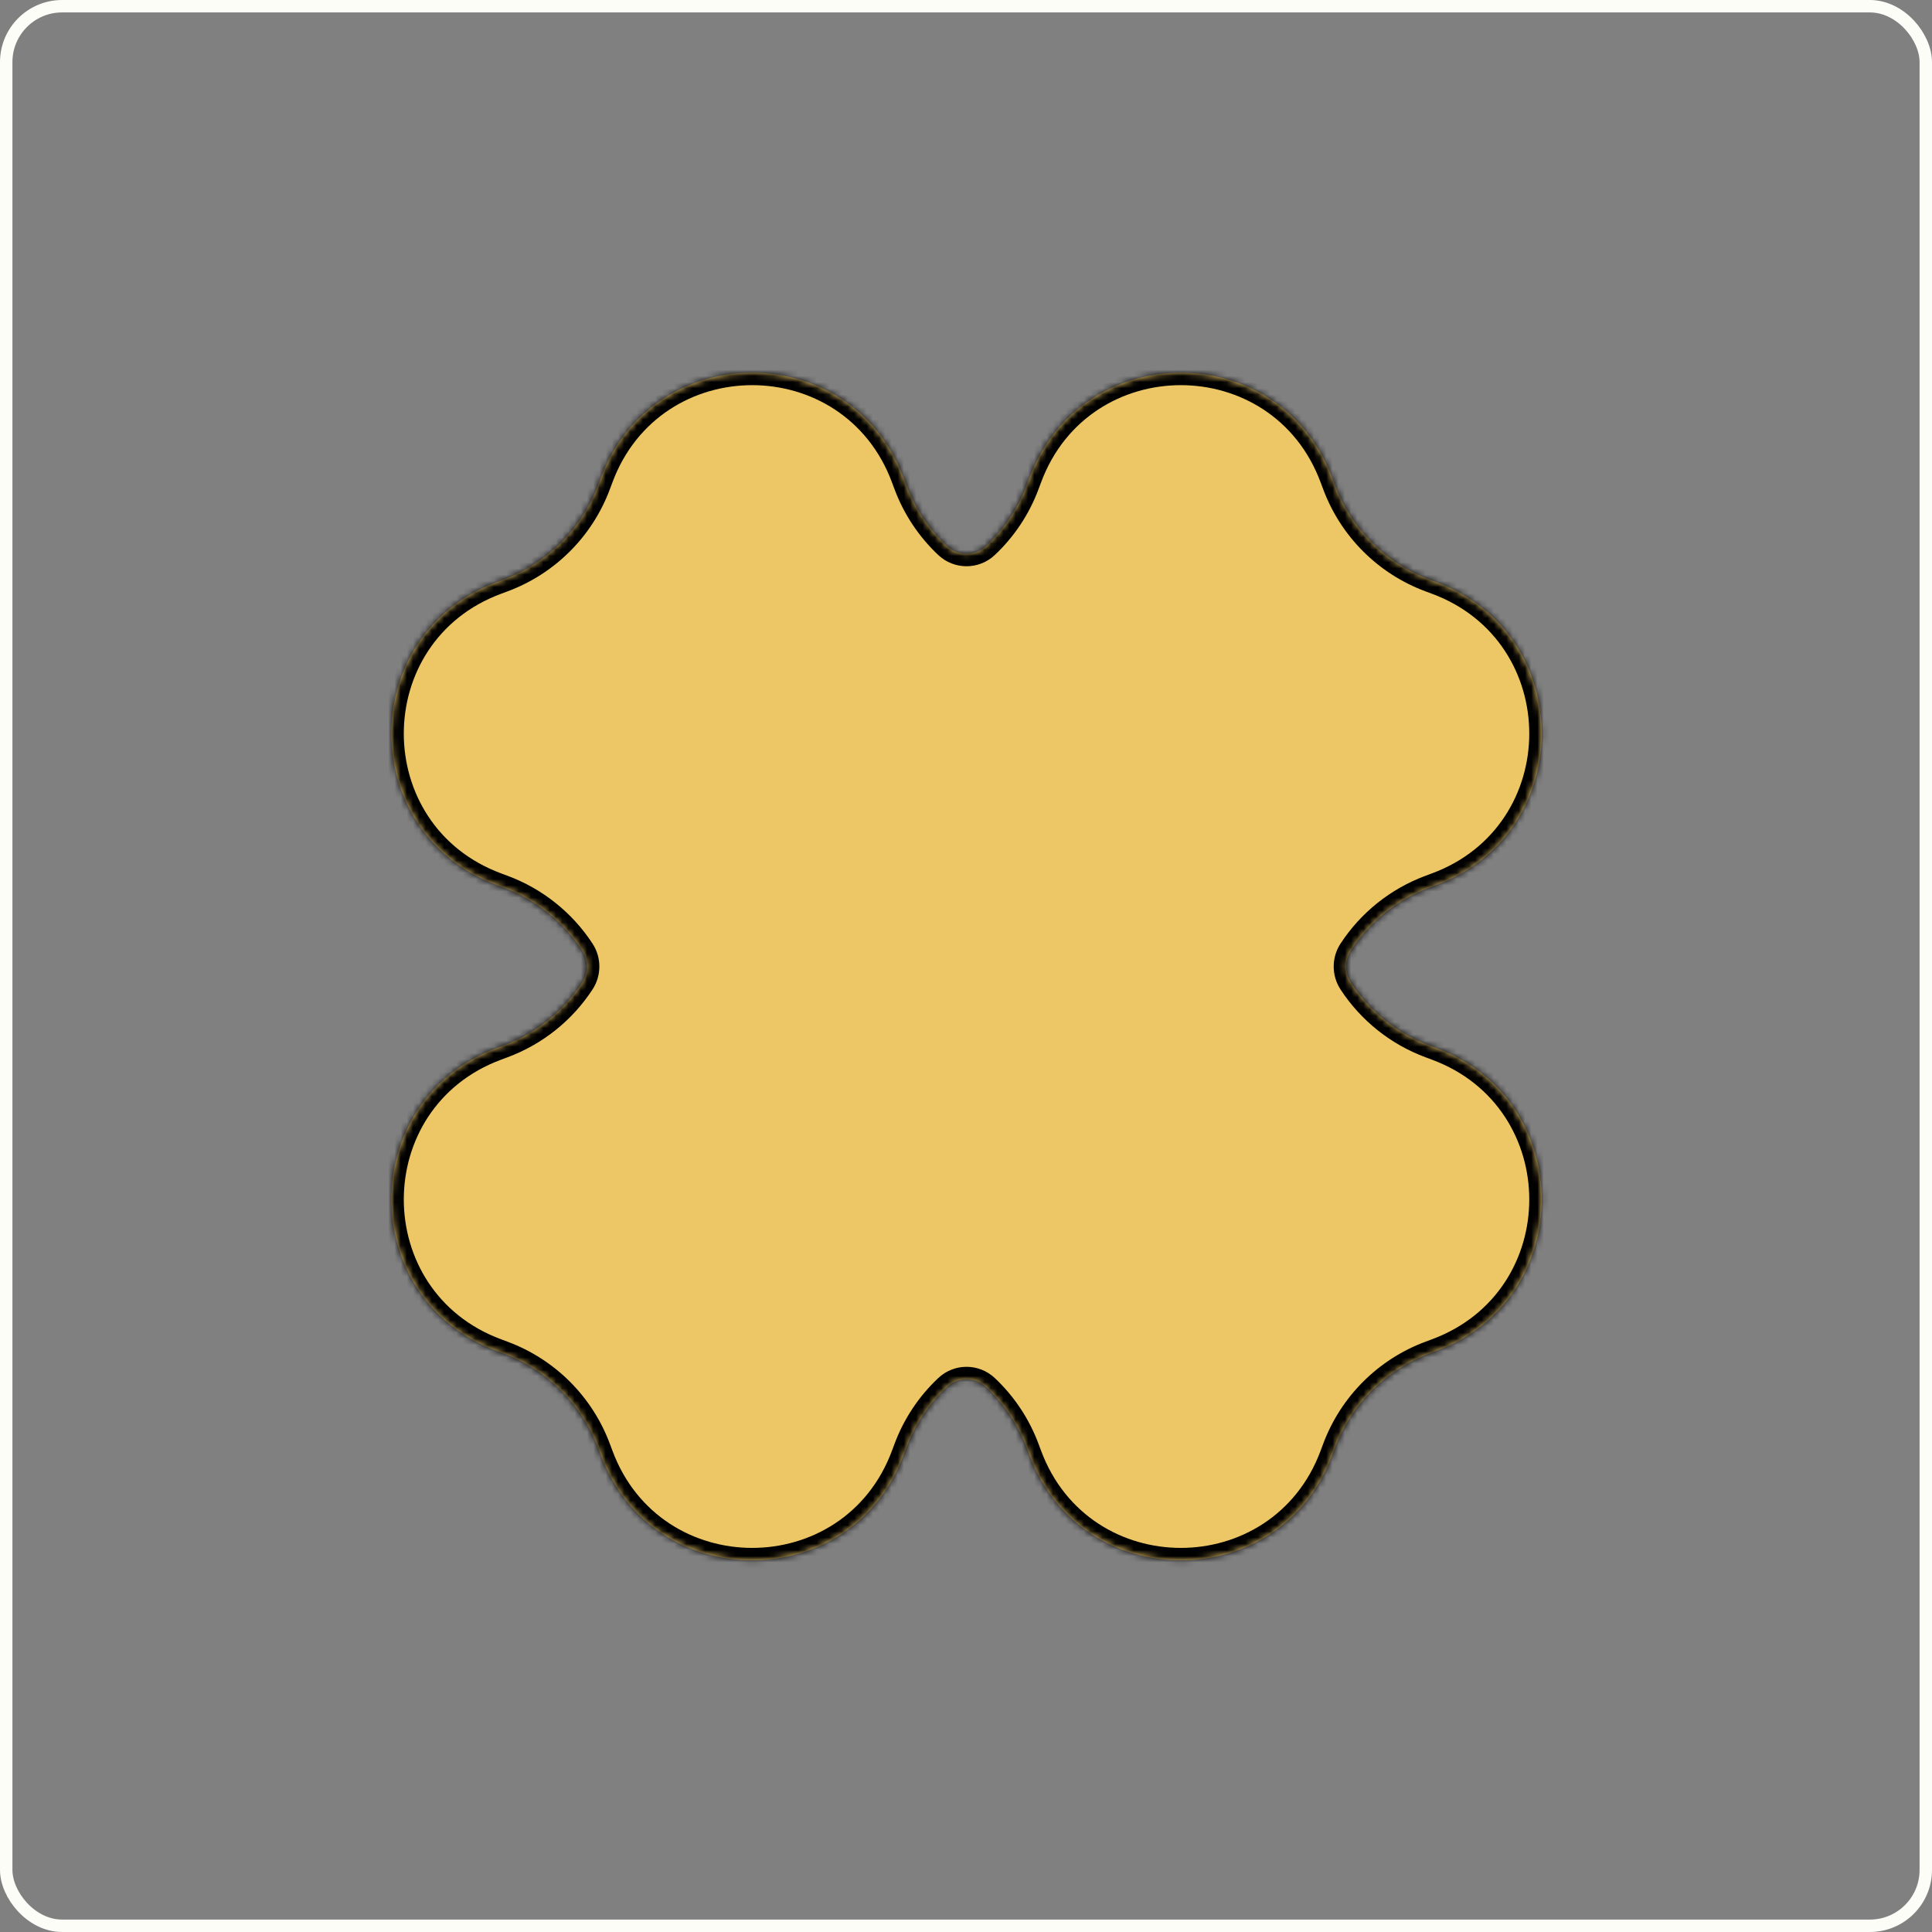 <svg width="311" height="311" viewBox="0 0 311 311" fill="none" xmlns="http://www.w3.org/2000/svg">
<rect x="0" y="0" width="311" height="311" fill="#808080" stroke="none"/>
<rect x="1" y="1" width="309" height="309" rx="9" stroke="#FCFDF7" stroke-width="2"/>
<mask id="path-2-inside-1_135_295" fill="white">
<path fill-rule="evenodd" clip-rule="evenodd" d="M96.7 76.98C105.08 54.34 137.09 54.34 145.47 76.98L145.84 77.97C147.248 81.783 149.511 85.162 152.403 87.883C154.198 89.572 156.972 89.572 158.767 87.883C161.659 85.162 163.922 81.783 165.33 77.97L165.7 76.98C174.08 54.34 206.09 54.34 214.47 76.98L214.84 77.97C217.47 85.09 223.08 90.7 230.2 93.33L231.19 93.7C253.83 102.08 253.83 134.09 231.19 142.47L230.2 142.84C224.928 144.787 220.485 148.368 217.465 152.986C216.432 154.566 216.432 156.604 217.465 158.184C220.485 162.802 224.928 166.383 230.2 168.33L231.19 168.7C253.83 177.08 253.83 209.09 231.19 217.47L230.2 217.84C223.08 220.47 217.47 226.08 214.84 233.2L214.47 234.19C206.09 256.83 174.08 256.83 165.7 234.19L165.33 233.2C163.922 229.387 161.659 226.007 158.767 223.286C156.972 221.598 154.198 221.598 152.403 223.286C149.511 226.007 147.248 229.387 145.84 233.2L145.47 234.19C137.09 256.83 105.08 256.83 96.7 234.19L96.33 233.2C93.7 226.08 88.09 220.47 80.97 217.84L79.98 217.47C57.34 209.09 57.34 177.08 79.98 168.7L80.97 168.33C86.242 166.383 90.685 162.802 93.705 158.184C94.738 156.604 94.738 154.566 93.705 152.986C90.685 148.368 86.242 144.787 80.97 142.84L79.98 142.47C57.34 134.09 57.34 102.08 79.98 93.7L80.97 93.33C88.09 90.7 93.7 85.09 96.33 77.97L96.7 76.98Z"/>
</mask>
<path fill-rule="evenodd" clip-rule="evenodd" d="M96.7 76.98C105.08 54.34 137.09 54.34 145.47 76.98L145.84 77.97C147.248 81.783 149.511 85.162 152.403 87.883C154.198 89.572 156.972 89.572 158.767 87.883C161.659 85.162 163.922 81.783 165.33 77.97L165.7 76.98C174.08 54.34 206.09 54.34 214.47 76.98L214.84 77.97C217.47 85.09 223.08 90.7 230.2 93.33L231.19 93.7C253.83 102.08 253.83 134.09 231.19 142.47L230.2 142.84C224.928 144.787 220.485 148.368 217.465 152.986C216.432 154.566 216.432 156.604 217.465 158.184C220.485 162.802 224.928 166.383 230.2 168.33L231.19 168.7C253.83 177.08 253.83 209.09 231.19 217.47L230.2 217.84C223.08 220.47 217.47 226.08 214.84 233.2L214.47 234.19C206.09 256.83 174.08 256.83 165.7 234.19L165.33 233.2C163.922 229.387 161.659 226.007 158.767 223.286C156.972 221.598 154.198 221.598 152.403 223.286C149.511 226.007 147.248 229.387 145.84 233.2L145.47 234.19C137.09 256.83 105.08 256.83 96.7 234.19L96.33 233.2C93.7 226.08 88.09 220.47 80.97 217.84L79.98 217.47C57.34 209.09 57.34 177.08 79.98 168.7L80.97 168.33C86.242 166.383 90.685 162.802 93.705 158.184C94.738 156.604 94.738 154.566 93.705 152.986C90.685 148.368 86.242 144.787 80.97 142.84L79.98 142.47C57.34 134.09 57.34 102.08 79.98 93.7L80.97 93.33C88.09 90.7 93.7 85.09 96.33 77.97L96.7 76.98Z" fill="#EDC666"/>
<path d="M145.47 76.98L143.594 77.674L143.597 77.68L145.47 76.98ZM96.7 76.98L98.573 77.68L98.576 77.674L96.7 76.98ZM145.84 77.97L147.716 77.277L147.713 77.27L145.84 77.97ZM165.33 77.97L163.457 77.27L163.454 77.277L165.33 77.97ZM165.7 76.98L167.573 77.68L167.576 77.674L165.7 76.98ZM214.47 76.98L212.594 77.674L212.597 77.68L214.47 76.98ZM214.84 77.97L216.716 77.277L216.713 77.27L214.84 77.97ZM230.2 93.33L230.9 91.457L230.893 91.454L230.2 93.33ZM231.19 93.7L230.49 95.573L230.496 95.576L231.19 93.7ZM231.19 142.47L230.496 140.594L230.49 140.597L231.19 142.47ZM230.2 142.84L230.893 144.716L230.9 144.713L230.2 142.84ZM230.2 168.33L230.9 166.457L230.893 166.454L230.2 168.33ZM231.19 168.7L230.49 170.573L230.496 170.576L231.19 168.7ZM231.19 217.47L230.496 215.594L230.49 215.597L231.19 217.47ZM230.2 217.84L230.893 219.716L230.9 219.713L230.2 217.84ZM214.84 233.2L216.713 233.9L216.716 233.893L214.84 233.2ZM214.47 234.19L212.597 233.49L212.594 233.496L214.47 234.19ZM165.7 234.19L167.576 233.496L167.573 233.49L165.7 234.19ZM165.33 233.2L163.454 233.893L163.457 233.9L165.33 233.2ZM145.84 233.2L147.713 233.9L147.716 233.893L145.84 233.2ZM145.47 234.19L143.597 233.49L143.594 233.496L145.47 234.19ZM96.7 234.19L98.576 233.496L98.573 233.49L96.7 234.19ZM96.33 233.2L94.454 233.893L94.457 233.9L96.33 233.2ZM80.97 217.84L80.27 219.713L80.277 219.716L80.97 217.84ZM79.98 217.47L80.68 215.597L80.674 215.594L79.98 217.47ZM79.98 168.7L80.674 170.576L80.68 170.573L79.98 168.7ZM80.97 168.33L80.277 166.454L80.27 166.457L80.97 168.33ZM80.97 142.84L80.27 144.713L80.277 144.716L80.97 142.84ZM79.98 142.47L80.68 140.597L80.674 140.594L79.98 142.47ZM79.98 93.7L80.674 95.576L80.68 95.573L79.98 93.7ZM80.97 93.33L80.277 91.454L80.27 91.457L80.97 93.33ZM96.33 77.97L94.457 77.27L94.454 77.277L96.33 77.97ZM158.767 223.286L160.138 221.83L158.767 223.286ZM217.465 152.986L215.791 151.891L217.465 152.986ZM217.465 158.184L215.791 159.279L217.465 158.184ZM158.767 87.883L160.138 89.34L158.767 87.883ZM147.346 76.286C138.321 51.905 103.849 51.905 94.824 76.286L98.576 77.674C106.311 56.775 135.859 56.775 143.594 77.674L147.346 76.286ZM147.713 77.27L147.343 76.28L143.597 77.68L143.967 78.67L147.713 77.27ZM153.774 86.427C151.105 83.915 149.016 80.796 147.716 77.277L143.964 78.663C145.481 82.769 147.918 86.409 151.032 89.34L153.774 86.427ZM163.454 77.277C162.154 80.796 160.065 83.915 157.396 86.427L160.138 89.34C163.252 86.409 165.689 82.769 167.206 78.663L163.454 77.277ZM163.827 76.28L163.457 77.27L167.203 78.67L167.573 77.68L163.827 76.28ZM216.346 76.286C207.321 51.905 172.849 51.905 163.824 76.286L167.576 77.674C175.311 56.775 204.859 56.775 212.594 77.674L216.346 76.286ZM216.713 77.27L216.343 76.28L212.597 77.68L212.967 78.67L216.713 77.27ZM230.893 91.454C224.321 89.026 219.144 83.849 216.716 77.277L212.964 78.663C215.796 86.331 221.839 92.374 229.507 95.206L230.893 91.454ZM231.89 91.827L230.9 91.457L229.5 95.203L230.49 95.573L231.89 91.827ZM231.884 144.346C256.265 135.321 256.265 100.849 231.884 91.824L230.496 95.576C251.395 103.311 251.395 132.859 230.496 140.594L231.884 144.346ZM230.9 144.713L231.89 144.343L230.49 140.597L229.5 140.967L230.9 144.713ZM219.139 154.08C221.926 149.818 226.027 146.513 230.893 144.716L229.507 140.964C223.83 143.061 219.043 146.918 215.791 151.891L219.139 154.08ZM230.893 166.454C226.027 164.657 221.926 161.352 219.139 157.09L215.791 159.279C219.043 164.252 223.83 168.109 229.507 170.206L230.893 166.454ZM231.89 166.827L230.9 166.457L229.5 170.203L230.49 170.573L231.89 166.827ZM231.884 219.346C256.265 210.321 256.265 175.849 231.884 166.824L230.496 170.576C251.395 178.311 251.395 207.859 230.496 215.594L231.884 219.346ZM230.9 219.713L231.89 219.343L230.49 215.597L229.5 215.967L230.9 219.713ZM216.716 233.893C219.144 227.321 224.321 222.144 230.893 219.716L229.507 215.964C221.839 218.796 215.796 224.839 212.964 232.507L216.716 233.893ZM216.343 234.89L216.713 233.9L212.967 232.5L212.597 233.49L216.343 234.89ZM163.824 234.884C172.849 259.265 207.321 259.265 216.346 234.884L212.594 233.496C204.859 254.395 175.311 254.395 167.576 233.496L163.824 234.884ZM163.457 233.9L163.827 234.89L167.573 233.49L167.203 232.5L163.457 233.9ZM157.396 224.743C160.065 227.254 162.154 230.374 163.454 233.893L167.206 232.507C165.689 228.401 163.252 224.76 160.138 221.83L157.396 224.743ZM147.716 233.893C149.016 230.374 151.105 227.254 153.774 224.743L151.032 221.83C147.918 224.76 145.481 228.401 143.964 232.507L147.716 233.893ZM147.343 234.89L147.713 233.9L143.967 232.5L143.597 233.49L147.343 234.89ZM94.824 234.884C103.849 259.265 138.321 259.265 147.346 234.884L143.594 233.496C135.859 254.395 106.311 254.395 98.576 233.496L94.824 234.884ZM94.457 233.9L94.827 234.89L98.573 233.49L98.203 232.5L94.457 233.9ZM80.277 219.716C86.849 222.144 92.026 227.321 94.454 233.893L98.206 232.507C95.374 224.839 89.331 218.796 81.663 215.964L80.277 219.716ZM79.28 219.343L80.27 219.713L81.67 215.967L80.68 215.597L79.28 219.343ZM79.286 166.824C54.905 175.849 54.905 210.321 79.286 219.346L80.674 215.594C59.775 207.859 59.775 178.311 80.674 170.576L79.286 166.824ZM80.27 166.457L79.28 166.827L80.68 170.573L81.67 170.203L80.27 166.457ZM92.031 157.09C89.244 161.352 85.143 164.657 80.277 166.454L81.663 170.206C87.341 168.109 92.127 164.252 95.379 159.279L92.031 157.09ZM80.277 144.716C85.143 146.513 89.244 149.818 92.031 154.08L95.379 151.891C92.127 146.918 87.341 143.061 81.663 140.964L80.277 144.716ZM79.28 144.343L80.27 144.713L81.67 140.967L80.68 140.597L79.28 144.343ZM79.286 91.824C54.905 100.849 54.905 135.321 79.286 144.346L80.674 140.594C59.775 132.859 59.775 103.311 80.674 95.576L79.286 91.824ZM80.27 91.457L79.28 91.827L80.68 95.573L81.67 95.203L80.27 91.457ZM94.454 77.277C92.026 83.849 86.849 89.026 80.277 91.454L81.663 95.206C89.331 92.374 95.374 86.331 98.206 78.663L94.454 77.277ZM94.827 76.28L94.457 77.27L98.203 78.67L98.573 77.68L94.827 76.28ZM95.379 159.279C96.847 157.034 96.847 154.136 95.379 151.891L92.031 154.08C92.629 154.995 92.629 156.175 92.031 157.09L95.379 159.279ZM160.138 221.83C157.573 219.416 153.597 219.416 151.032 221.83L153.774 224.743C154.798 223.779 156.372 223.779 157.396 224.743L160.138 221.83ZM215.791 151.891C214.323 154.136 214.323 157.034 215.791 159.279L219.139 157.09C218.541 156.175 218.541 154.995 219.139 154.08L215.791 151.891ZM151.032 89.34C153.597 91.754 157.573 91.754 160.138 89.34L157.396 86.427C156.372 87.391 154.798 87.391 153.774 86.427L151.032 89.34Z" fill="black" mask="url(#path-2-inside-1_135_295)"/>
</svg>
